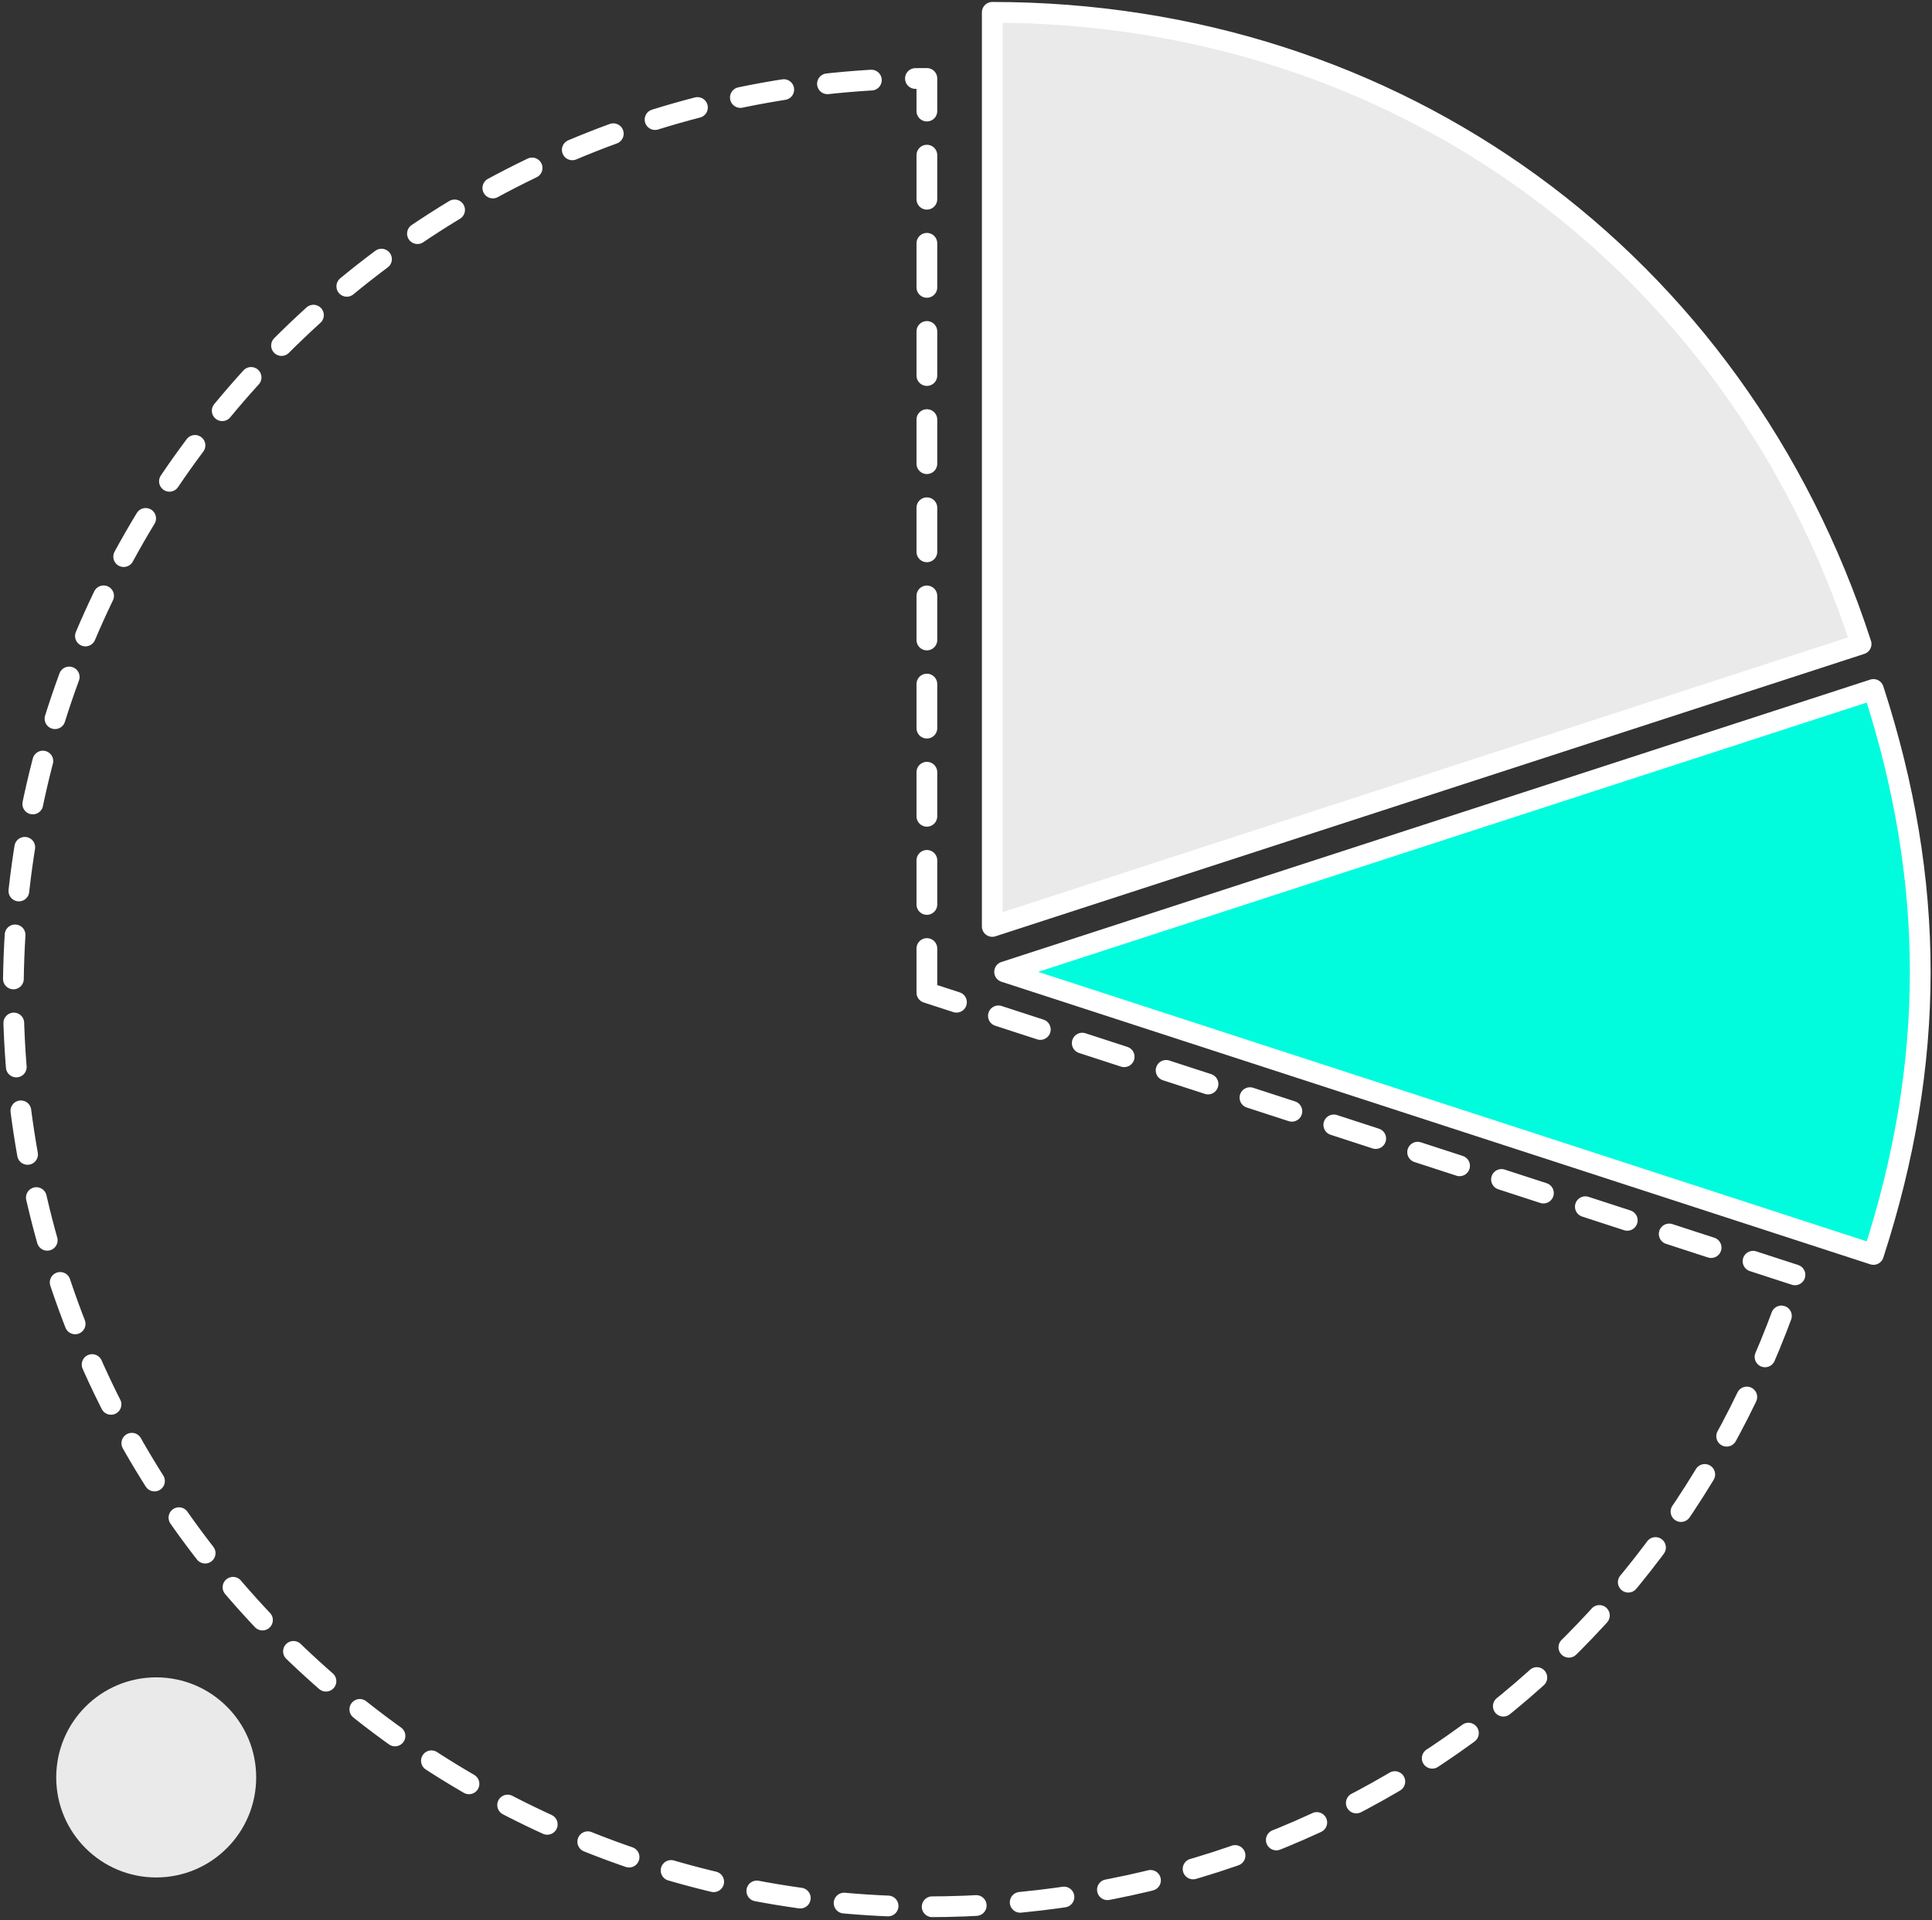 <?xml version="1.0" encoding="UTF-8"?>
<svg width="171px" height="170px" viewBox="0 0 171 170" version="1.1" xmlns="http://www.w3.org/2000/svg" xmlns:xlink="http://www.w3.org/1999/xlink">
    <rect x="0" y="0" width="171" height="170" fill="#333333" stroke="none"/>
    <!-- Generator: sketchtool 50.2 (55047) - http://www.bohemiancoding.com/sketch -->
    <title>746F776E-BF38-4A2E-9FA9-F0CE43027C1F</title>
    <desc>Created with sketchtool.</desc>
    <defs></defs>
    <g id="Symbols" stroke="none" stroke-width="1" fill="none" fill-rule="evenodd">
        <g id="day_2_img" transform="translate(1, 1)">
            <g id="20">
                <ellipse id="Oval" fill="#EAEAEB" fill-rule="nonzero" cx="12.825" cy="156.35" rx="8.849" ry="8.857"></ellipse>
                <path d="M86.825,81.016 L163.726,56.014 C152.687,22.005 122.551,0.092 86.825,0.092 L86.825,81.016 Z" id="Shape" stroke="#FFFFFF" stroke-width="1.836" fill="#EAEAEB" fill-rule="nonzero" stroke-linecap="round" stroke-linejoin="round"></path>
                <path d="M87.917,85.037 L164.817,110.054 C170.339,93.05 170.339,77.039 164.817,60.037 L87.917,85.037 Z" id="Shape" stroke="#FFFFFF" stroke-width="1.836" fill="#00FCDD" fill-rule="nonzero" stroke-linecap="round" stroke-linejoin="round"></path>
                <path d="M81.037,86.873 L81.037,5.944 C36.38,5.944 0.177,42.177 0.177,86.873 C0.177,131.57 36.38,167.805 81.037,167.805 C116.764,167.805 146.899,145.889 157.938,111.883 L81.037,86.873 Z" id="Shape" stroke="#FFFFFF" stroke-width="1.836" stroke-linecap="round" stroke-linejoin="round" stroke-dasharray="3.902"></path>
            </g>
        </g>
    </g>
</svg>